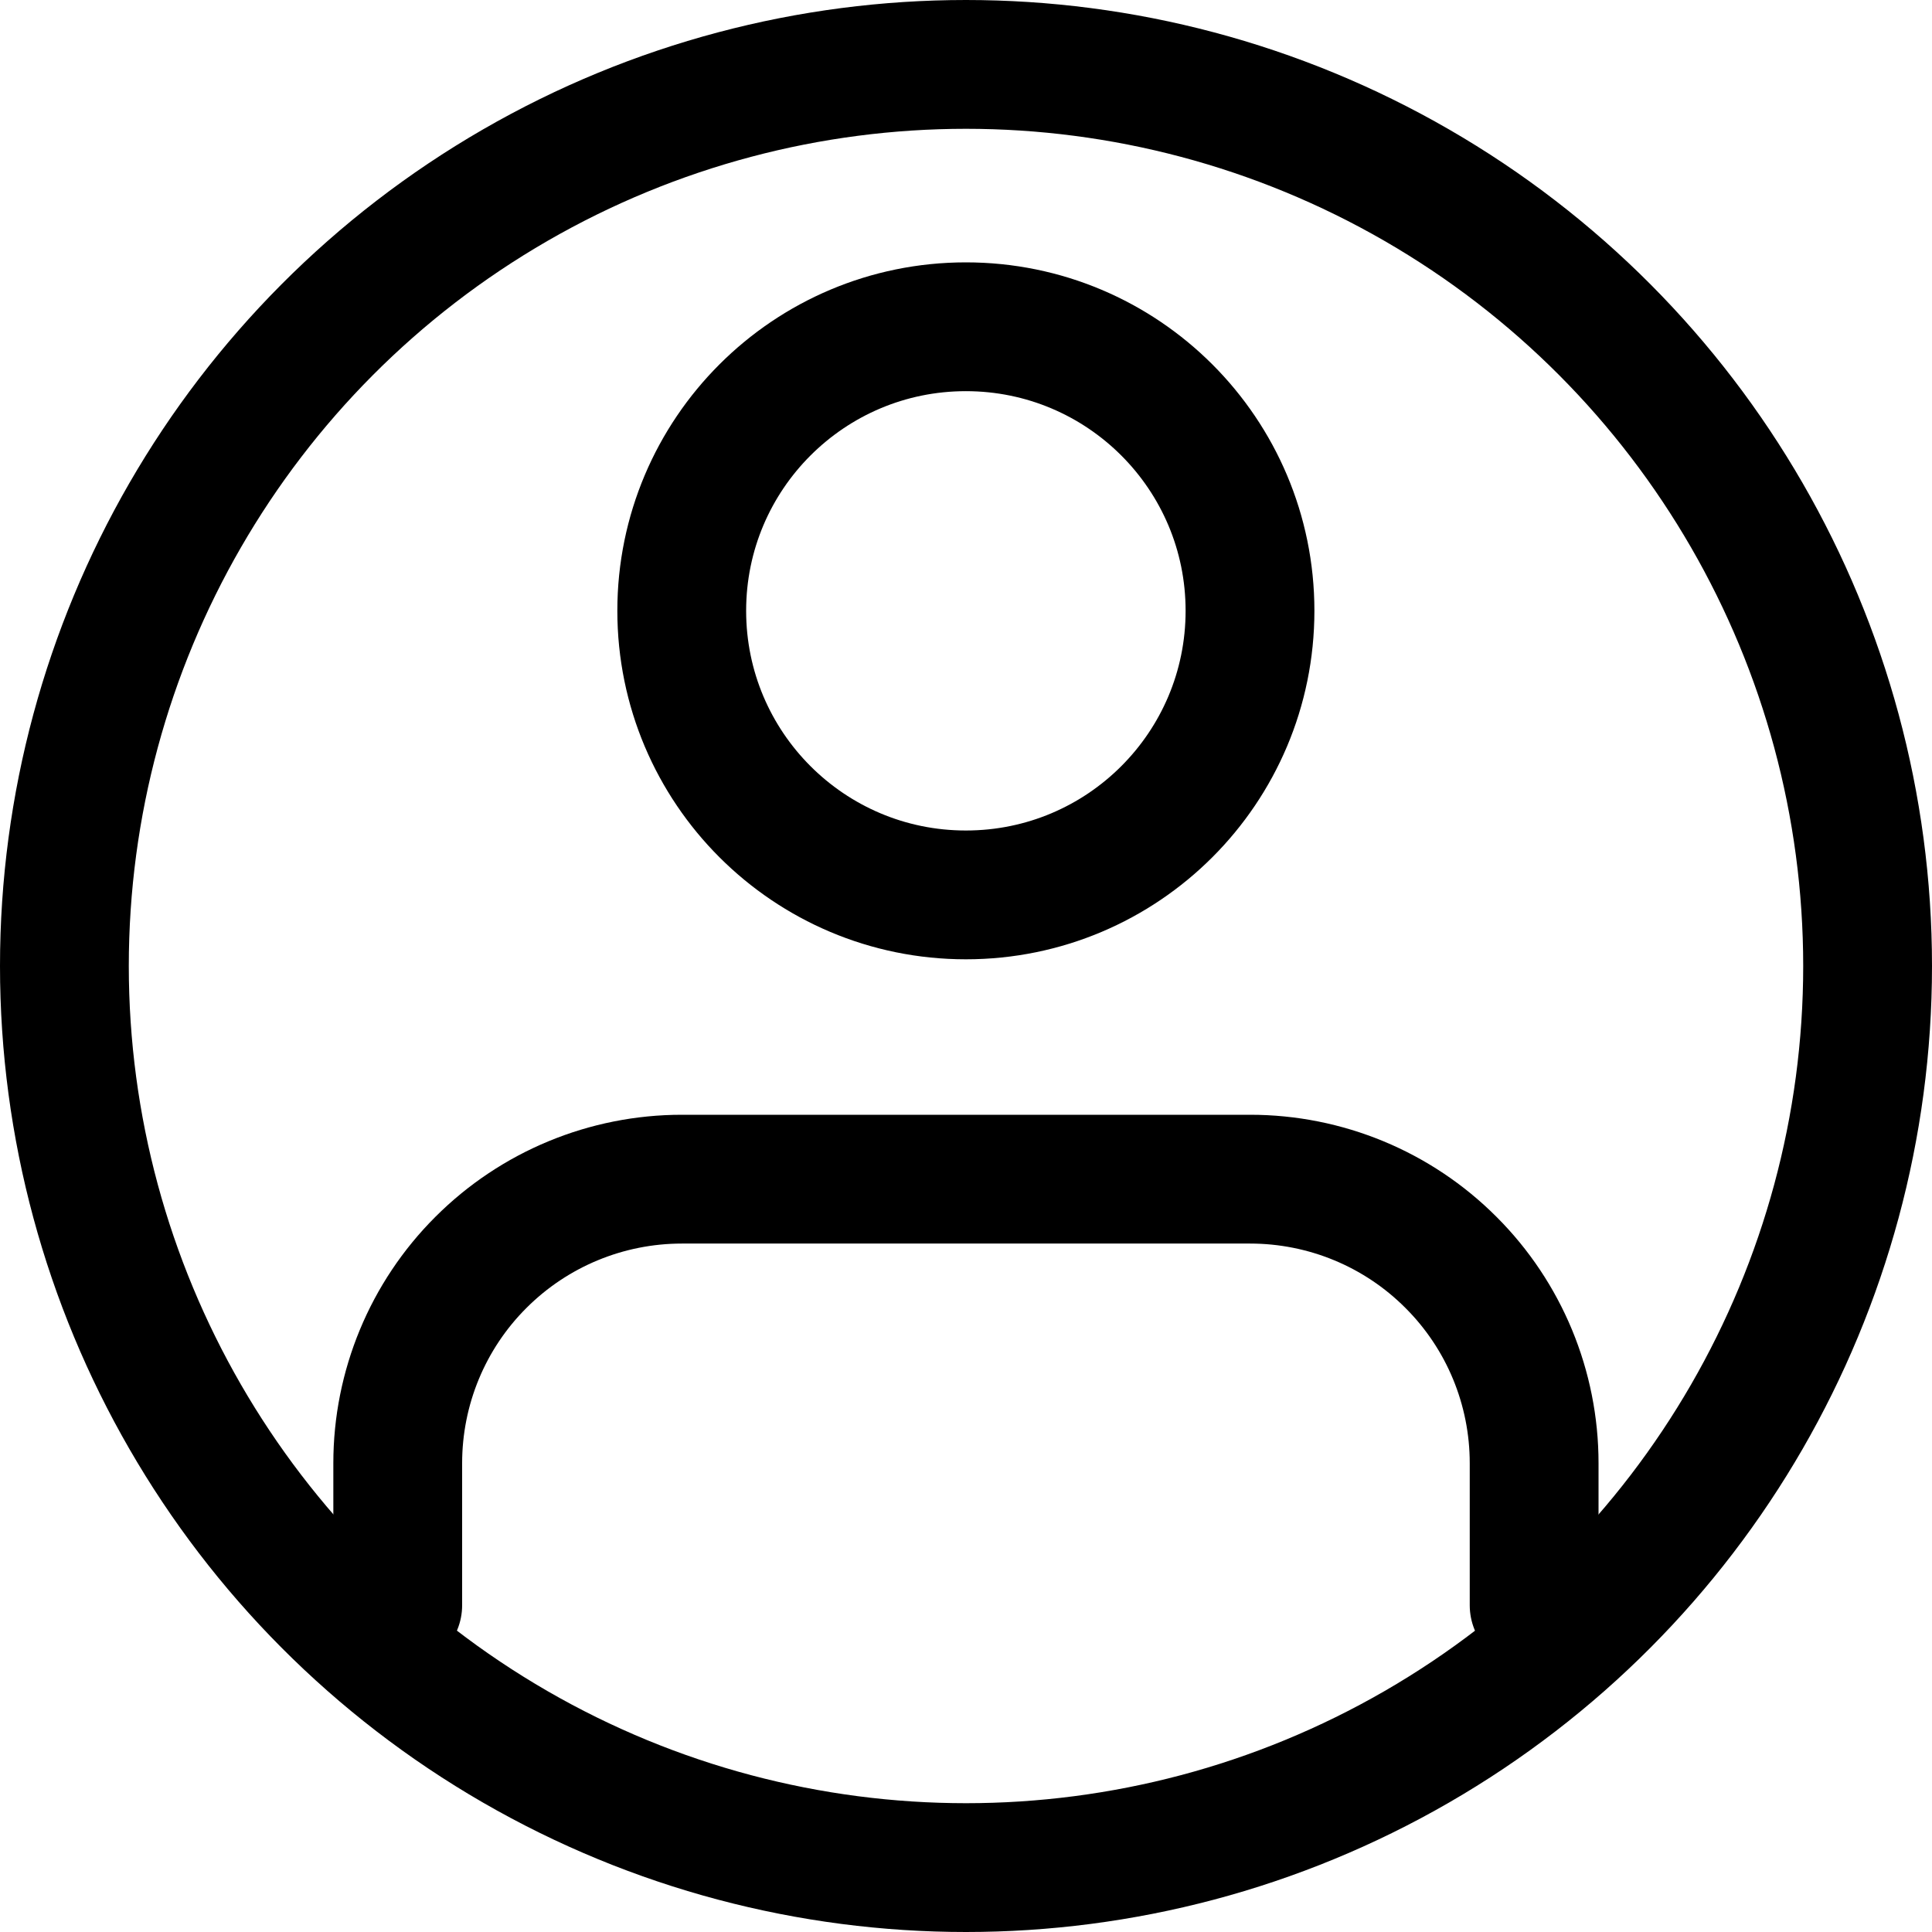 <svg width="15" height="15" viewBox="0 0 15 15" fill="none" xmlns="http://www.w3.org/2000/svg">
<circle cx="7.5" cy="7.5" r="7" stroke="black"/>
<path d="M11.911 12.463V11.36C11.911 10.775 11.679 10.214 11.265 9.801C10.852 9.387 10.291 9.155 9.706 9.155H5.294C4.709 9.155 4.148 9.387 3.734 9.801C3.32 10.214 3.088 10.775 3.088 11.36V12.463" stroke="black" stroke-linecap="round" stroke-linejoin="round"/>
<path d="M7.499 6.948C8.718 6.948 9.705 5.961 9.705 4.742C9.705 3.524 8.718 2.537 7.499 2.537C6.281 2.537 5.293 3.524 5.293 4.742C5.293 5.961 6.281 6.948 7.499 6.948Z" stroke="black" stroke-linecap="round" stroke-linejoin="round"/>
</svg>
